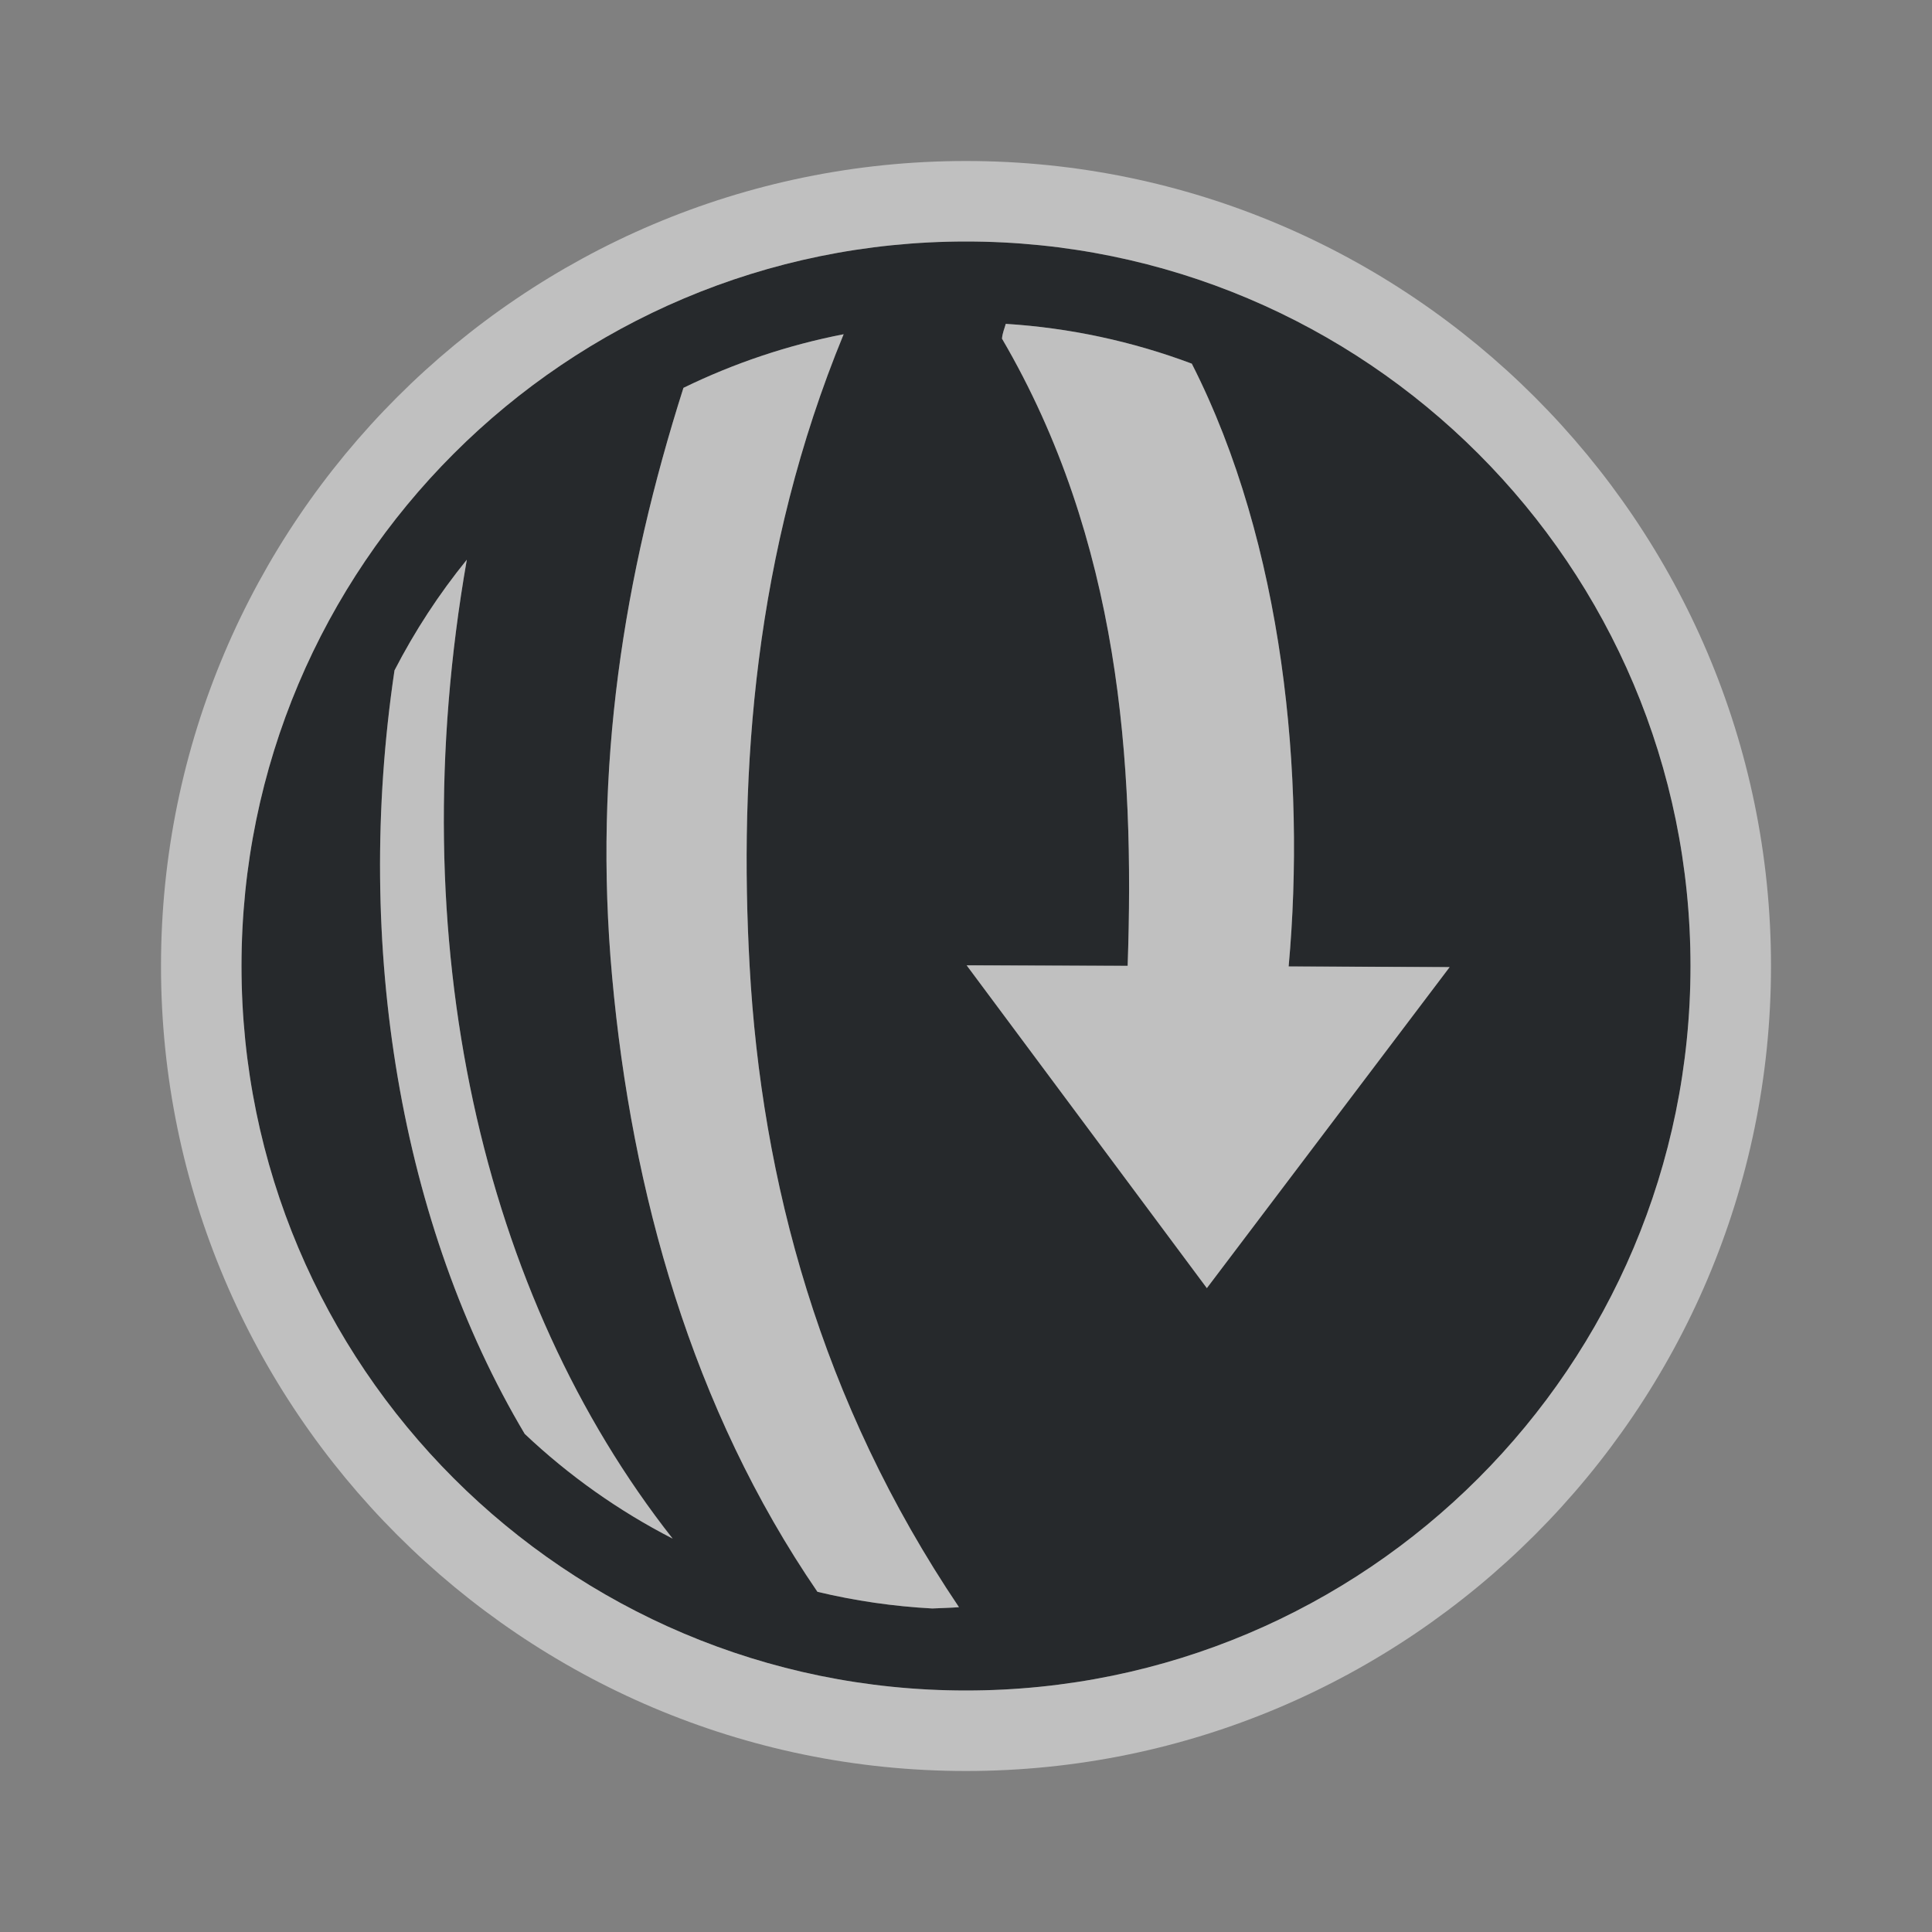 <?xml version="1.0" encoding="UTF-8" standalone="no"?>
<svg
   xmlns:dc="http://purl.org/dc/elements/1.1/"
   xmlns:cc="http://creativecommons.org/ns#"
   xmlns:rdf="http://www.w3.org/1999/02/22-rdf-syntax-ns#"
   xmlns:svg="http://www.w3.org/2000/svg"
   xmlns="http://www.w3.org/2000/svg"
   id="svg24"
   version="1.1"
   height="24"
   width="24">
  <rect width="100%" height="100%" fill="#808080" stroke="none"/>
  <defs
     id="defs4">
    <style
       type="text/css"
       id="current-color-scheme">.ColorScheme-Text {color:#090d11;}.ColorScheme-Background{color:#ffffff;}</style>
  </defs>
  <path
     class="ColorScheme-Text"
     id="path16"
     d="m 12,3 c -4.971,0 -9,4.029 -9,9 0,4.971 4.029,9 9,9 4.971,0 9,-4.029 9,-9 0,-4.971 -4.029,-9 -9,-9 z m 0.494,1.023 c 0.79,0.049 1.569,0.216 2.311,0.494 1.142,2.244 1.417,5.139 1.203,7.488 l 2,0.008 -3.016,3.988 -2.984,-4.01 2,0.006 c 0.087,-2.517 -0.095,-5.287 -1.561,-7.791 0.007,-0.075 0.031,-0.123 0.047,-0.184 z M 10.48,4.152 C 9.362,6.866 9.18,9.593 9.312,12 c 0.147,2.668 0.88,5.411 2.6,7.965 -0.11,0.009 -0.221,0.01 -0.332,0.016 -0.481,-0.026 -0.958,-0.095 -1.426,-0.207 C 8.595,17.496 7.847,14.812 7.604,12.133 7.367,9.532 7.746,7.155 8.49,4.818 9.122,4.51 9.791,4.286 10.48,4.152 Z M 5.799,6.953 C 4.968,11.701 5.989,16.107 8.355,19.113 7.685,18.769 7.066,18.331 6.518,17.812 4.98,15.229 4.39,11.761 4.9,8.328 5.152,7.84 5.453,7.379 5.799,6.953 Z"
     style="fill:currentColor;fill-opacity:0.75" />
  <path
     class="ColorScheme-Background"
     id="path20"
     d="M 12,2 C 6.489,2 2,6.489 2,12 2,17.511 6.489,22 12,22 17.511,22 22,17.511 22,12 22,6.489 17.511,2 12,2 Z m 0,1 c 4.971,0 9,4.029 9,9 0,4.971 -4.029,9 -9,9 C 7.029,21 3,16.971 3,12 3,7.029 7.029,3 12,3 Z m 0.494,1.023 c -0.016,0.061 -0.04,0.109 -0.047,0.184 1.465,2.504 1.648,5.274 1.561,7.791 l -2,-0.006 2.984,4.01 3.016,-3.988 -2,-0.008 C 16.221,9.657 15.947,6.762 14.805,4.518 14.063,4.239 13.285,4.073 12.494,4.023 Z M 10.48,4.152 C 9.791,4.286 9.122,4.51 8.49,4.818 7.746,7.155 7.367,9.532 7.604,12.133 c 0.243,2.68 0.991,5.364 2.551,7.641 0.468,0.112 0.945,0.181 1.426,0.207 0.111,-0.006 0.222,-0.007 0.332,-0.016 C 10.192,17.411 9.46,14.668 9.312,12 9.18,9.593 9.362,6.866 10.48,4.152 Z M 5.799,6.953 c -0.346,0.426 -0.647,0.887 -0.898,1.375 -0.511,3.433 0.08,6.9 1.617,9.484 0.548,0.518 1.167,0.956 1.838,1.301 C 5.989,16.107 4.968,11.701 5.799,6.953 Z"
     style="fill:currentColor;fill-opacity:0.5" />
</svg>
